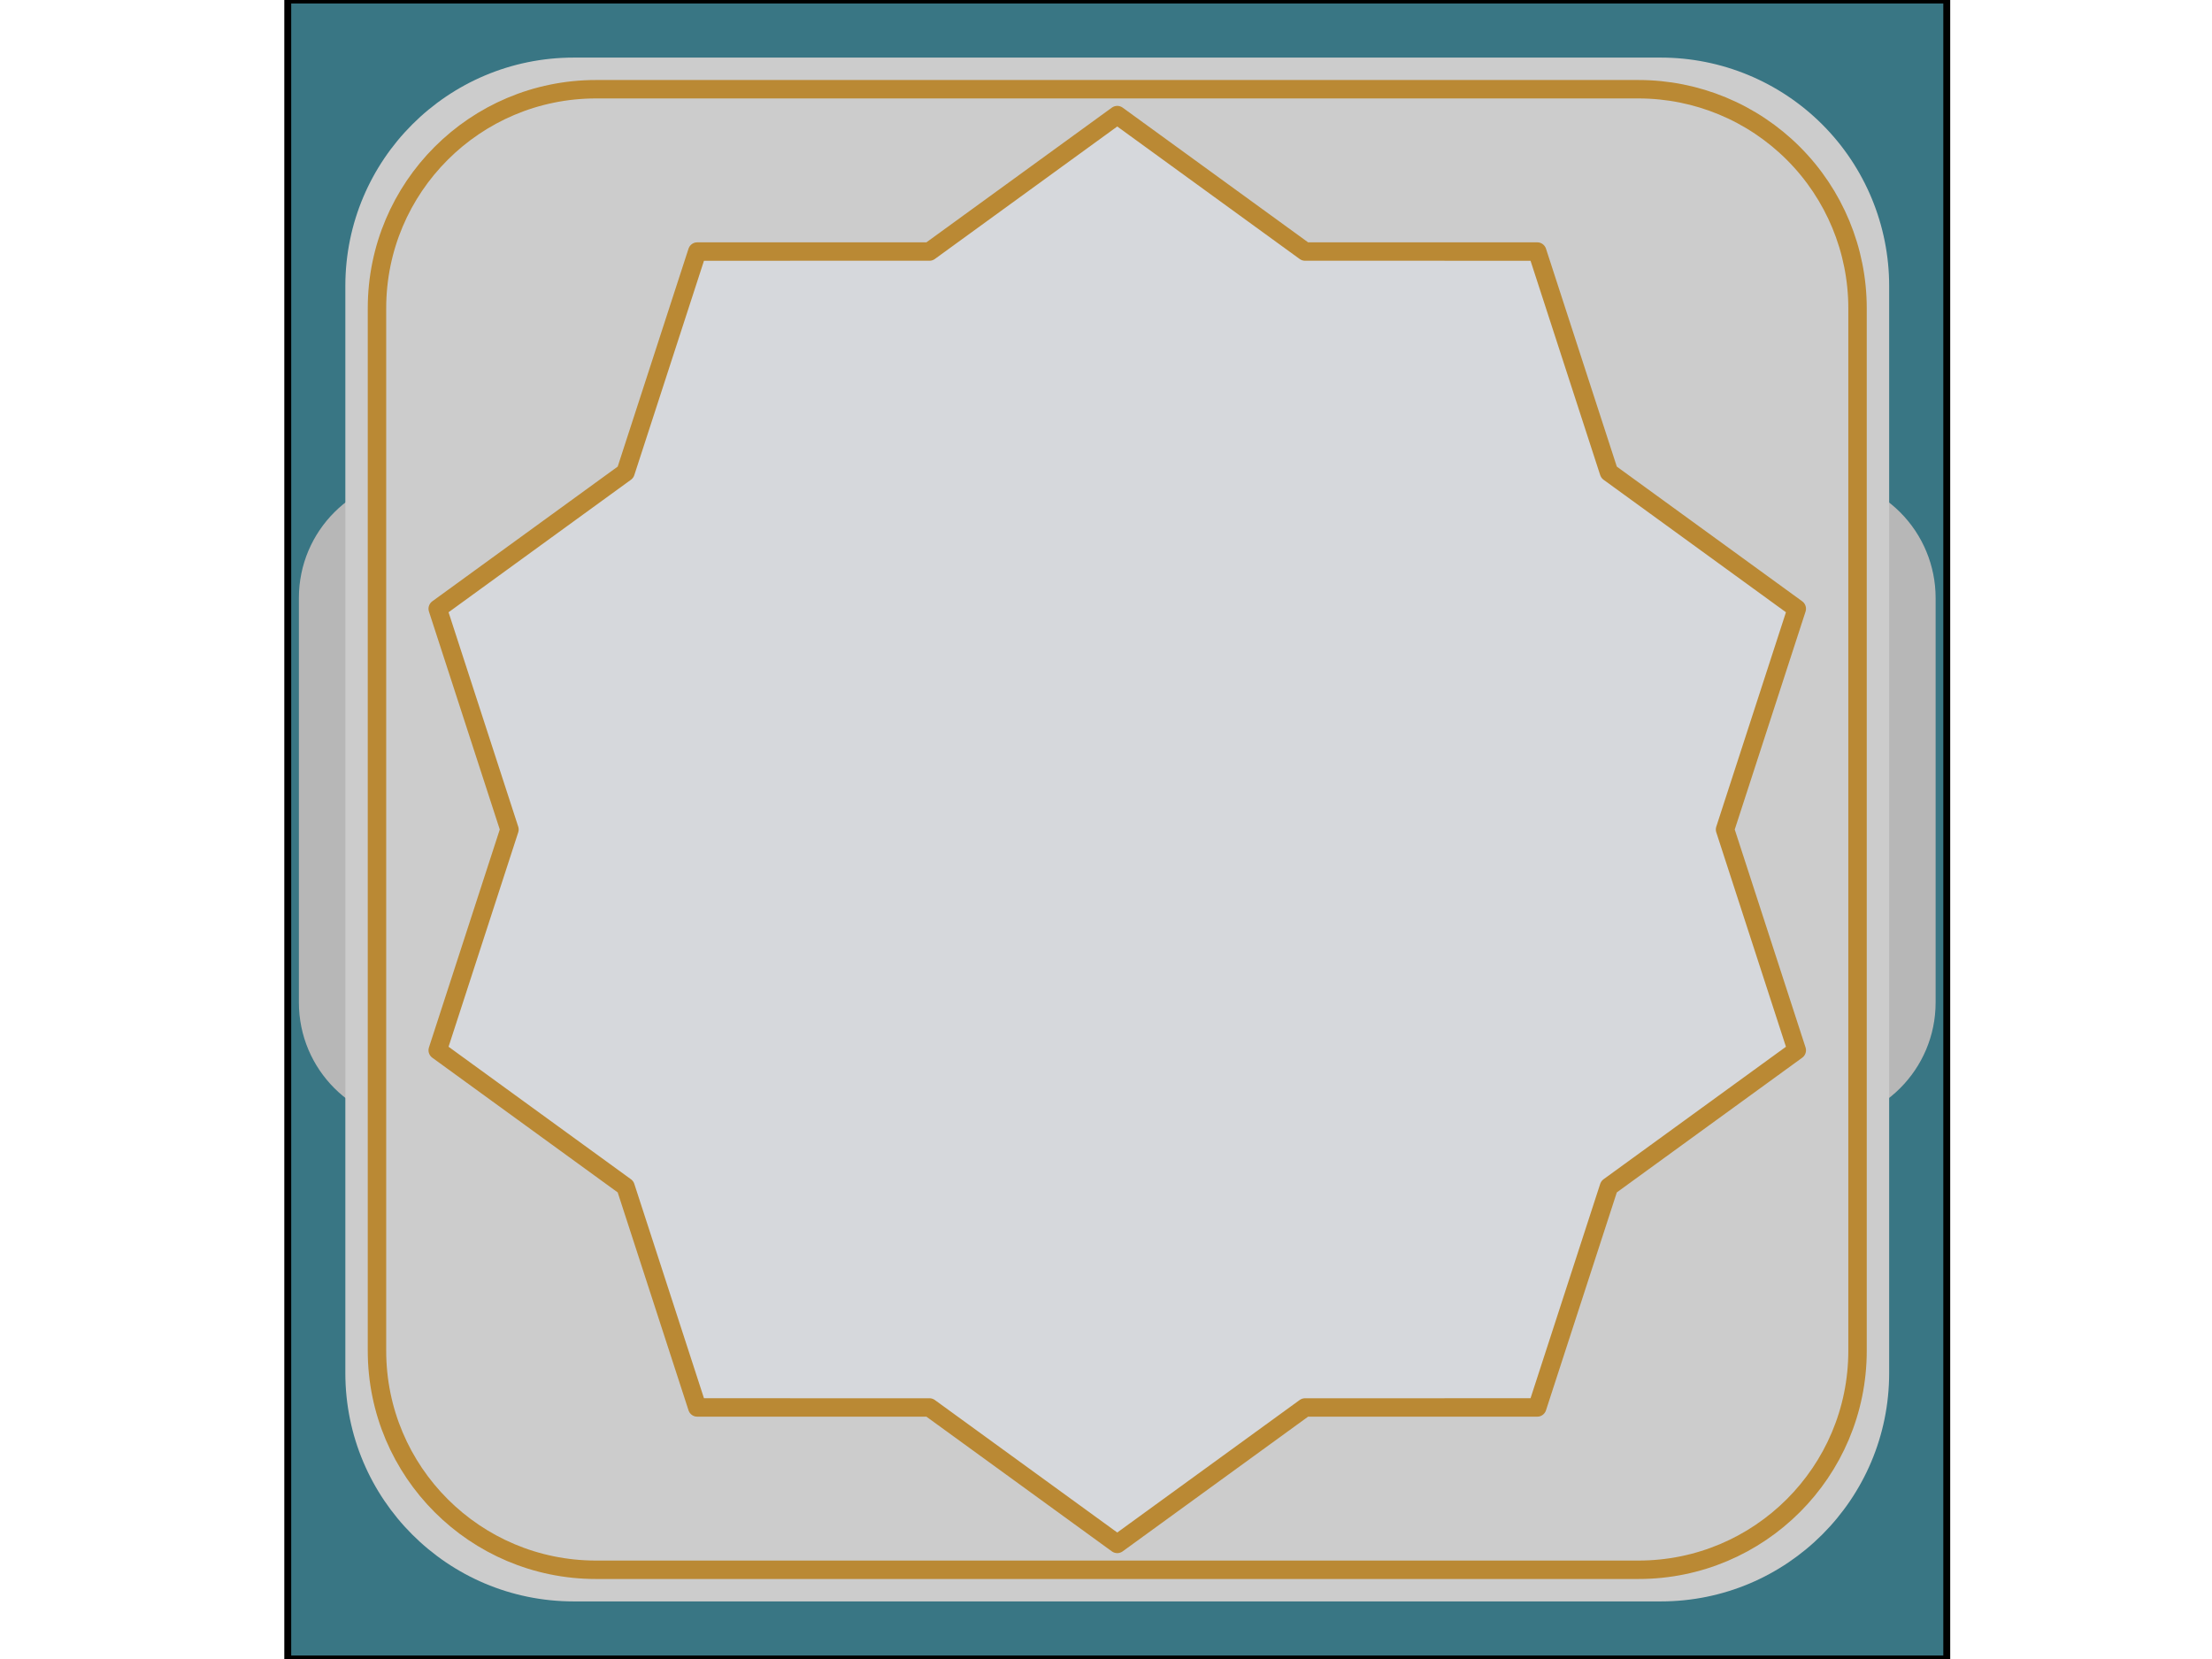 <svg version="1.1" viewBox="0.0 0.0 960.0 720.0" fill="none" stroke="none" stroke-linecap="square" stroke-miterlimit="10" xmlns:xlink="http://www.w3.org/1999/xlink" xmlns="http://www.w3.org/2000/svg"><clipPath id="p.0"><path d="m0 0l960.0 0l0 720.0l-960.0 0l0 -720.0z" clip-rule="nonzero"/></clipPath><g clip-path="url(#p.0)"><path fill="#000000" fill-opacity="0.0" d="m0 0l960.0 0l0 720.0l-960.0 0z" fill-rule="evenodd"/><path fill="#397684" d="m124.885 0l720.0 0l0 720.0l-720.0 0z" fill-rule="evenodd"/><path stroke="#000000" stroke-width="3.0" stroke-linejoin="round" stroke-linecap="butt" d="m124.885 0l720.0 0l0 720.0l-720.0 0z" fill-rule="evenodd"/><path fill="#b7b7b7" d="m129.719 259.506l0 0c0 -29.053 23.552 -52.605 52.606 -52.605l605.12 0c13.952 0 27.332 5.542 37.198 15.408c9.865 9.865 15.408 23.246 15.408 37.198l0 175.576c0 29.053 -23.552 52.605 -52.606 52.605l-605.12 0c-29.053 0 -52.606 -23.552 -52.606 -52.605z" fill-rule="evenodd"/><path fill="#cccccc" d="m149.877 124.108l0 0c0 -54.74 44.375 -99.115 99.115 -99.115l471.785 0c26.287 0 51.497 10.442 70.085 29.03c18.588 18.588 29.03 43.798 29.03 70.085l0 471.785c0 54.74 -44.375 99.115 -99.115 99.115l-471.785 0c-54.74 0 -99.115 -44.375 -99.115 -99.115z" fill-rule="evenodd"/><path fill="#cccccc" d="m163.609 133.777l0 0c0 -52.496 42.557 -95.053 95.053 -95.053l452.446 0c25.21 0 49.387 10.014 67.212 27.84c17.826 17.826 27.84 42.003 27.84 67.212l0 452.446c0 52.496 -42.556 95.053 -95.053 95.053l-452.446 0c-52.496 0 -95.053 -42.556 -95.053 -95.053z" fill-rule="evenodd"/><path stroke="#ba8934" stroke-width="8.0" stroke-linejoin="round" stroke-linecap="butt" d="m163.609 133.777l0 0c0 -52.496 42.557 -95.053 95.053 -95.053l452.446 0c25.21 0 49.387 10.014 67.212 27.84c17.826 17.826 27.84 42.003 27.84 67.212l0 452.446c0 52.496 -42.556 95.053 -95.053 95.053l-452.446 0c-52.496 0 -95.053 -42.556 -95.053 -95.053z" fill-rule="evenodd"/><path fill="#d6d8dc" d="m189.971 264.189l81.51 -59.216l31.136 -95.808l100.754 -0.003l81.514 -59.21l81.514 59.21l100.754 0.003l31.136 95.808l81.51 59.216l-31.133 95.811l31.133 95.811l-81.51 59.216l-31.136 95.808l-100.754 0.003l-81.514 59.21l-81.514 -59.21l-100.754 -0.003l-31.136 -95.808l-81.51 -59.216l31.133 -95.811z" fill-rule="evenodd"/><path stroke="#ba8934" stroke-width="8.0" stroke-linejoin="round" stroke-linecap="butt" d="m189.971 264.189l81.51 -59.216l31.136 -95.808l100.754 -0.003l81.514 -59.21l81.514 59.21l100.754 0.003l31.136 95.808l81.51 59.216l-31.133 95.811l31.133 95.811l-81.51 59.216l-31.136 95.808l-100.754 0.003l-81.514 59.21l-81.514 -59.21l-100.754 -0.003l-31.136 -95.808l-81.51 -59.216l31.133 -95.811z" fill-rule="evenodd"/></g></svg>